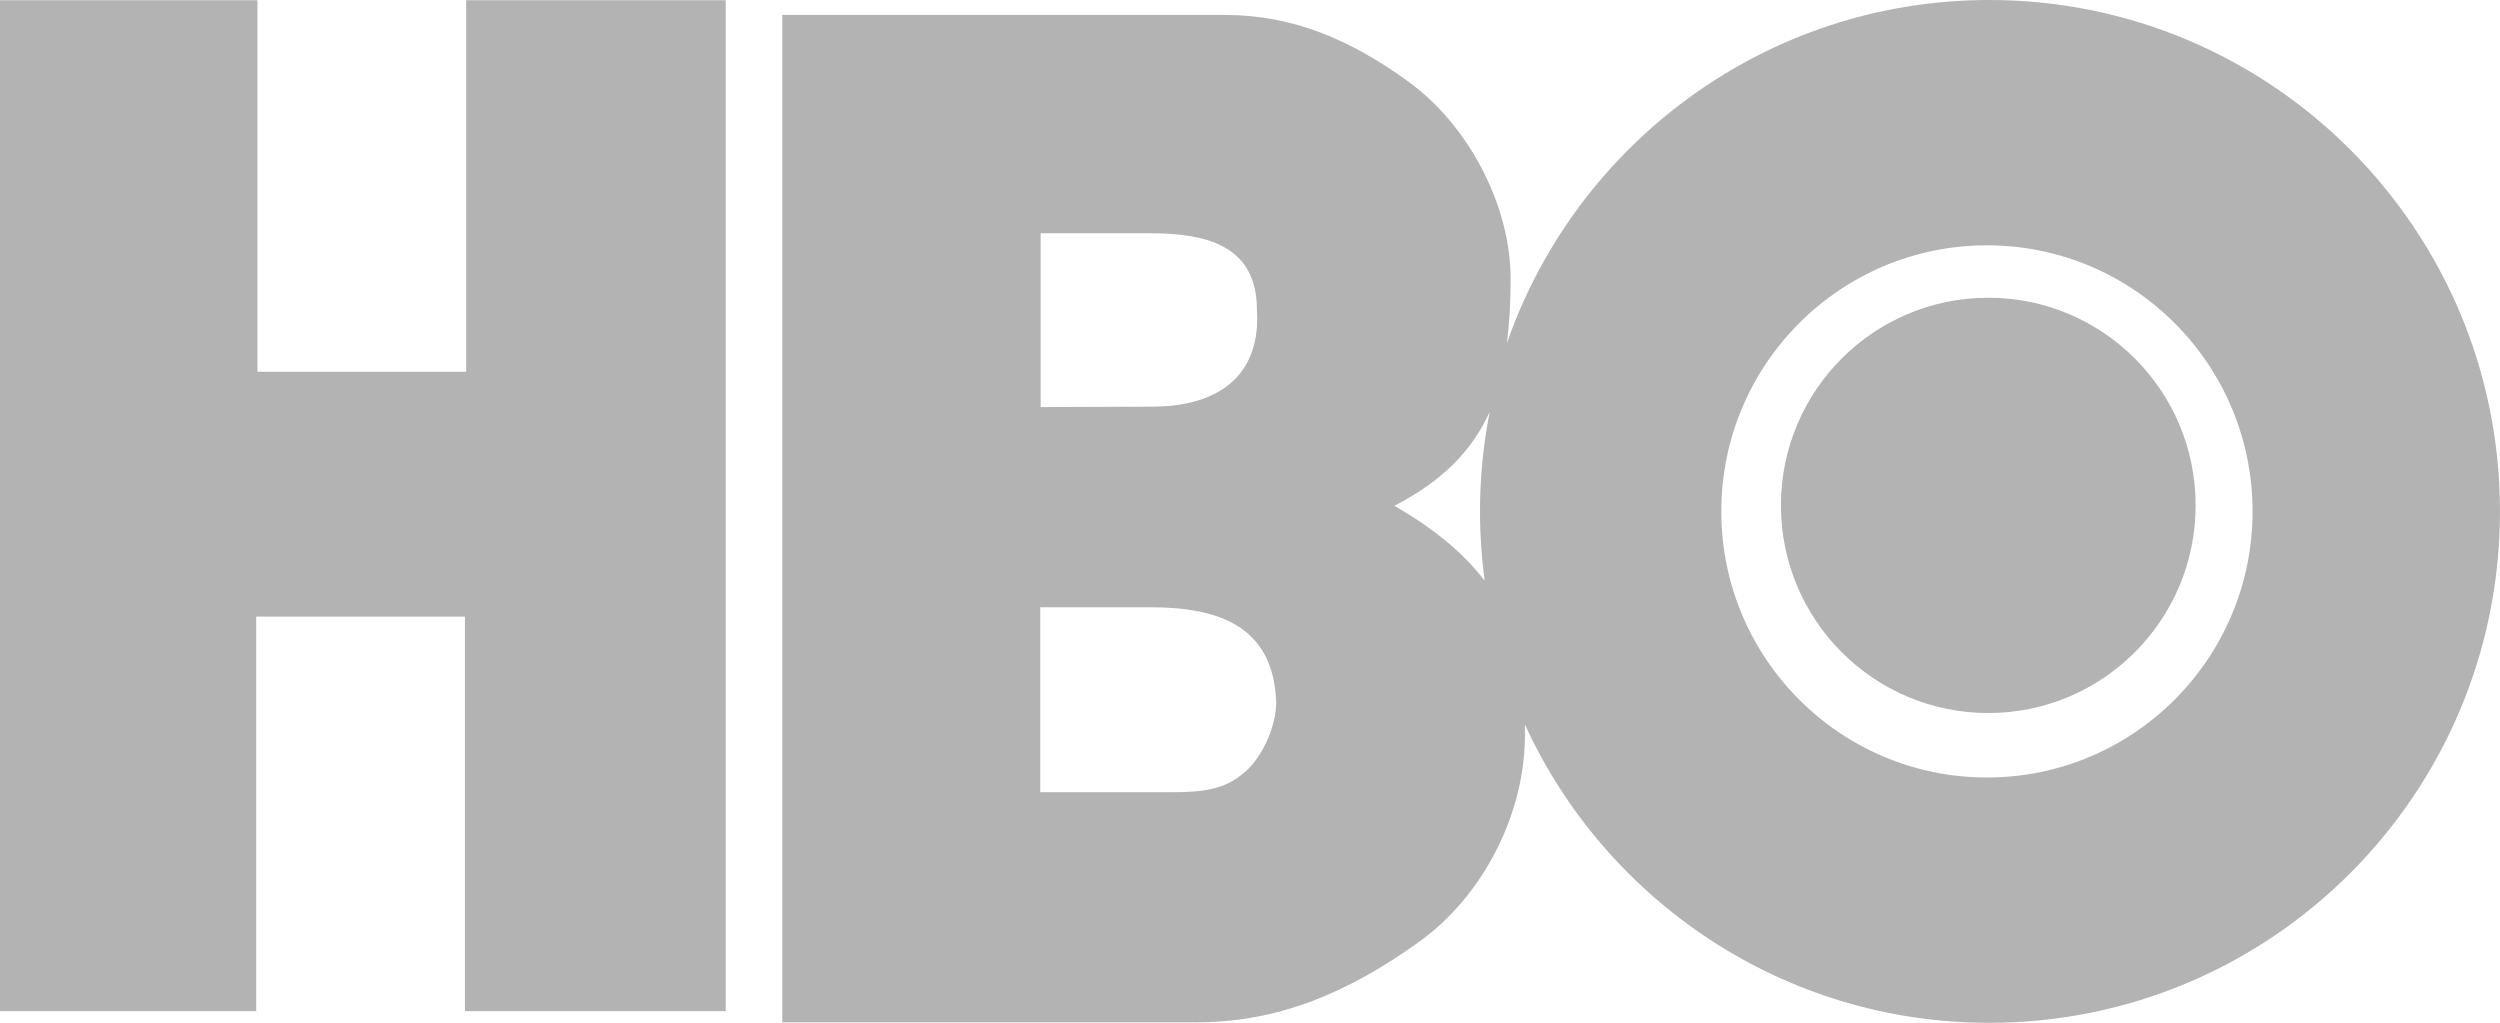 <?xml version="1.0" encoding="utf-8"?>
<!-- Generator: Adobe Illustrator 15.0.0, SVG Export Plug-In . SVG Version: 6.00 Build 0)  -->
<!DOCTYPE svg PUBLIC "-//W3C//DTD SVG 1.1//EN" "http://www.w3.org/Graphics/SVG/1.1/DTD/svg11.dtd">
<svg version="1.1" id="Layer_1" xmlns="http://www.w3.org/2000/svg" xmlns:xlink="http://www.w3.org/1999/xlink" x="0px" y="0px"
	 width="195.055px" height="79.801px" viewBox="0 0 195.055 79.801" enable-background="new 0 0 195.055 79.801"
	 xml:space="preserve">
<path fill="#B4B3B4" d="M155.13,55.632c8.936,0,16.177-7.255,16.177-16.203c0-8.947-7.241-16.199-16.177-16.199
	c-8.934,0-16.178,7.252-16.178,16.199C138.952,48.377,146.197,55.632,155.13,55.632"/>
<path fill="#B4B3B4" d="M155.025,60.661c-11.447,0-20.725-9.295-20.725-20.761c0-11.465,9.276-20.76,20.725-20.76
	c11.445,0,20.725,9.295,20.725,20.76C175.75,51.366,166.47,60.661,155.025,60.661 M115.835,45.314
	c-1.545-2.043-3.791-3.978-7.043-5.852c3.677-1.898,6.033-4.229,7.439-7.335c-0.496,2.521-0.759,5.121-0.759,7.785
	C115.473,41.747,115.6,43.55,115.835,45.314 M96.846,60.466c-1.755,1.445-4.126,1.342-6.293,1.342h-9.391V47.379h8.563
	c5.187,0,9.624,1.347,9.847,7.403C99.574,56.749,98.395,59.328,96.846,60.466 M81.194,18.198h8.435c4.115,0,8.438,0.721,8.438,5.976
	c0.303,4.742-2.533,7.555-8.218,7.555l-8.654,0.031L81.194,18.198L81.194,18.198z M155.208,0c-17.422,0-32.229,11.199-37.646,26.799
	c0.206-1.531,0.3-3.201,0.3-5.033c0-5.778-3.312-12.049-8.049-15.451c-4.432-3.199-8.906-5.15-14.264-5.15H61.037v78.598h32.347
	c6.39,0,11.864-2.351,17.323-6.271c5.05-3.614,8.272-10.038,8.272-16.124c0-0.284-0.002-0.564-0.007-0.846
	c6.295,13.738,20.149,23.281,36.233,23.281c22.004,0,39.848-17.865,39.848-39.9C195.055,17.864,177.212,0,155.208,0"/>
<polygon fill="#B4B3B4" points="36.373,29.007 20.088,29.007 20.088,0.019 0.001,0.019 0.001,78.89 19.989,78.89 19.989,48.109 
	36.274,48.109 36.274,78.89 56.623,78.89 56.623,0.019 36.373,0.019 "/>
</svg>
